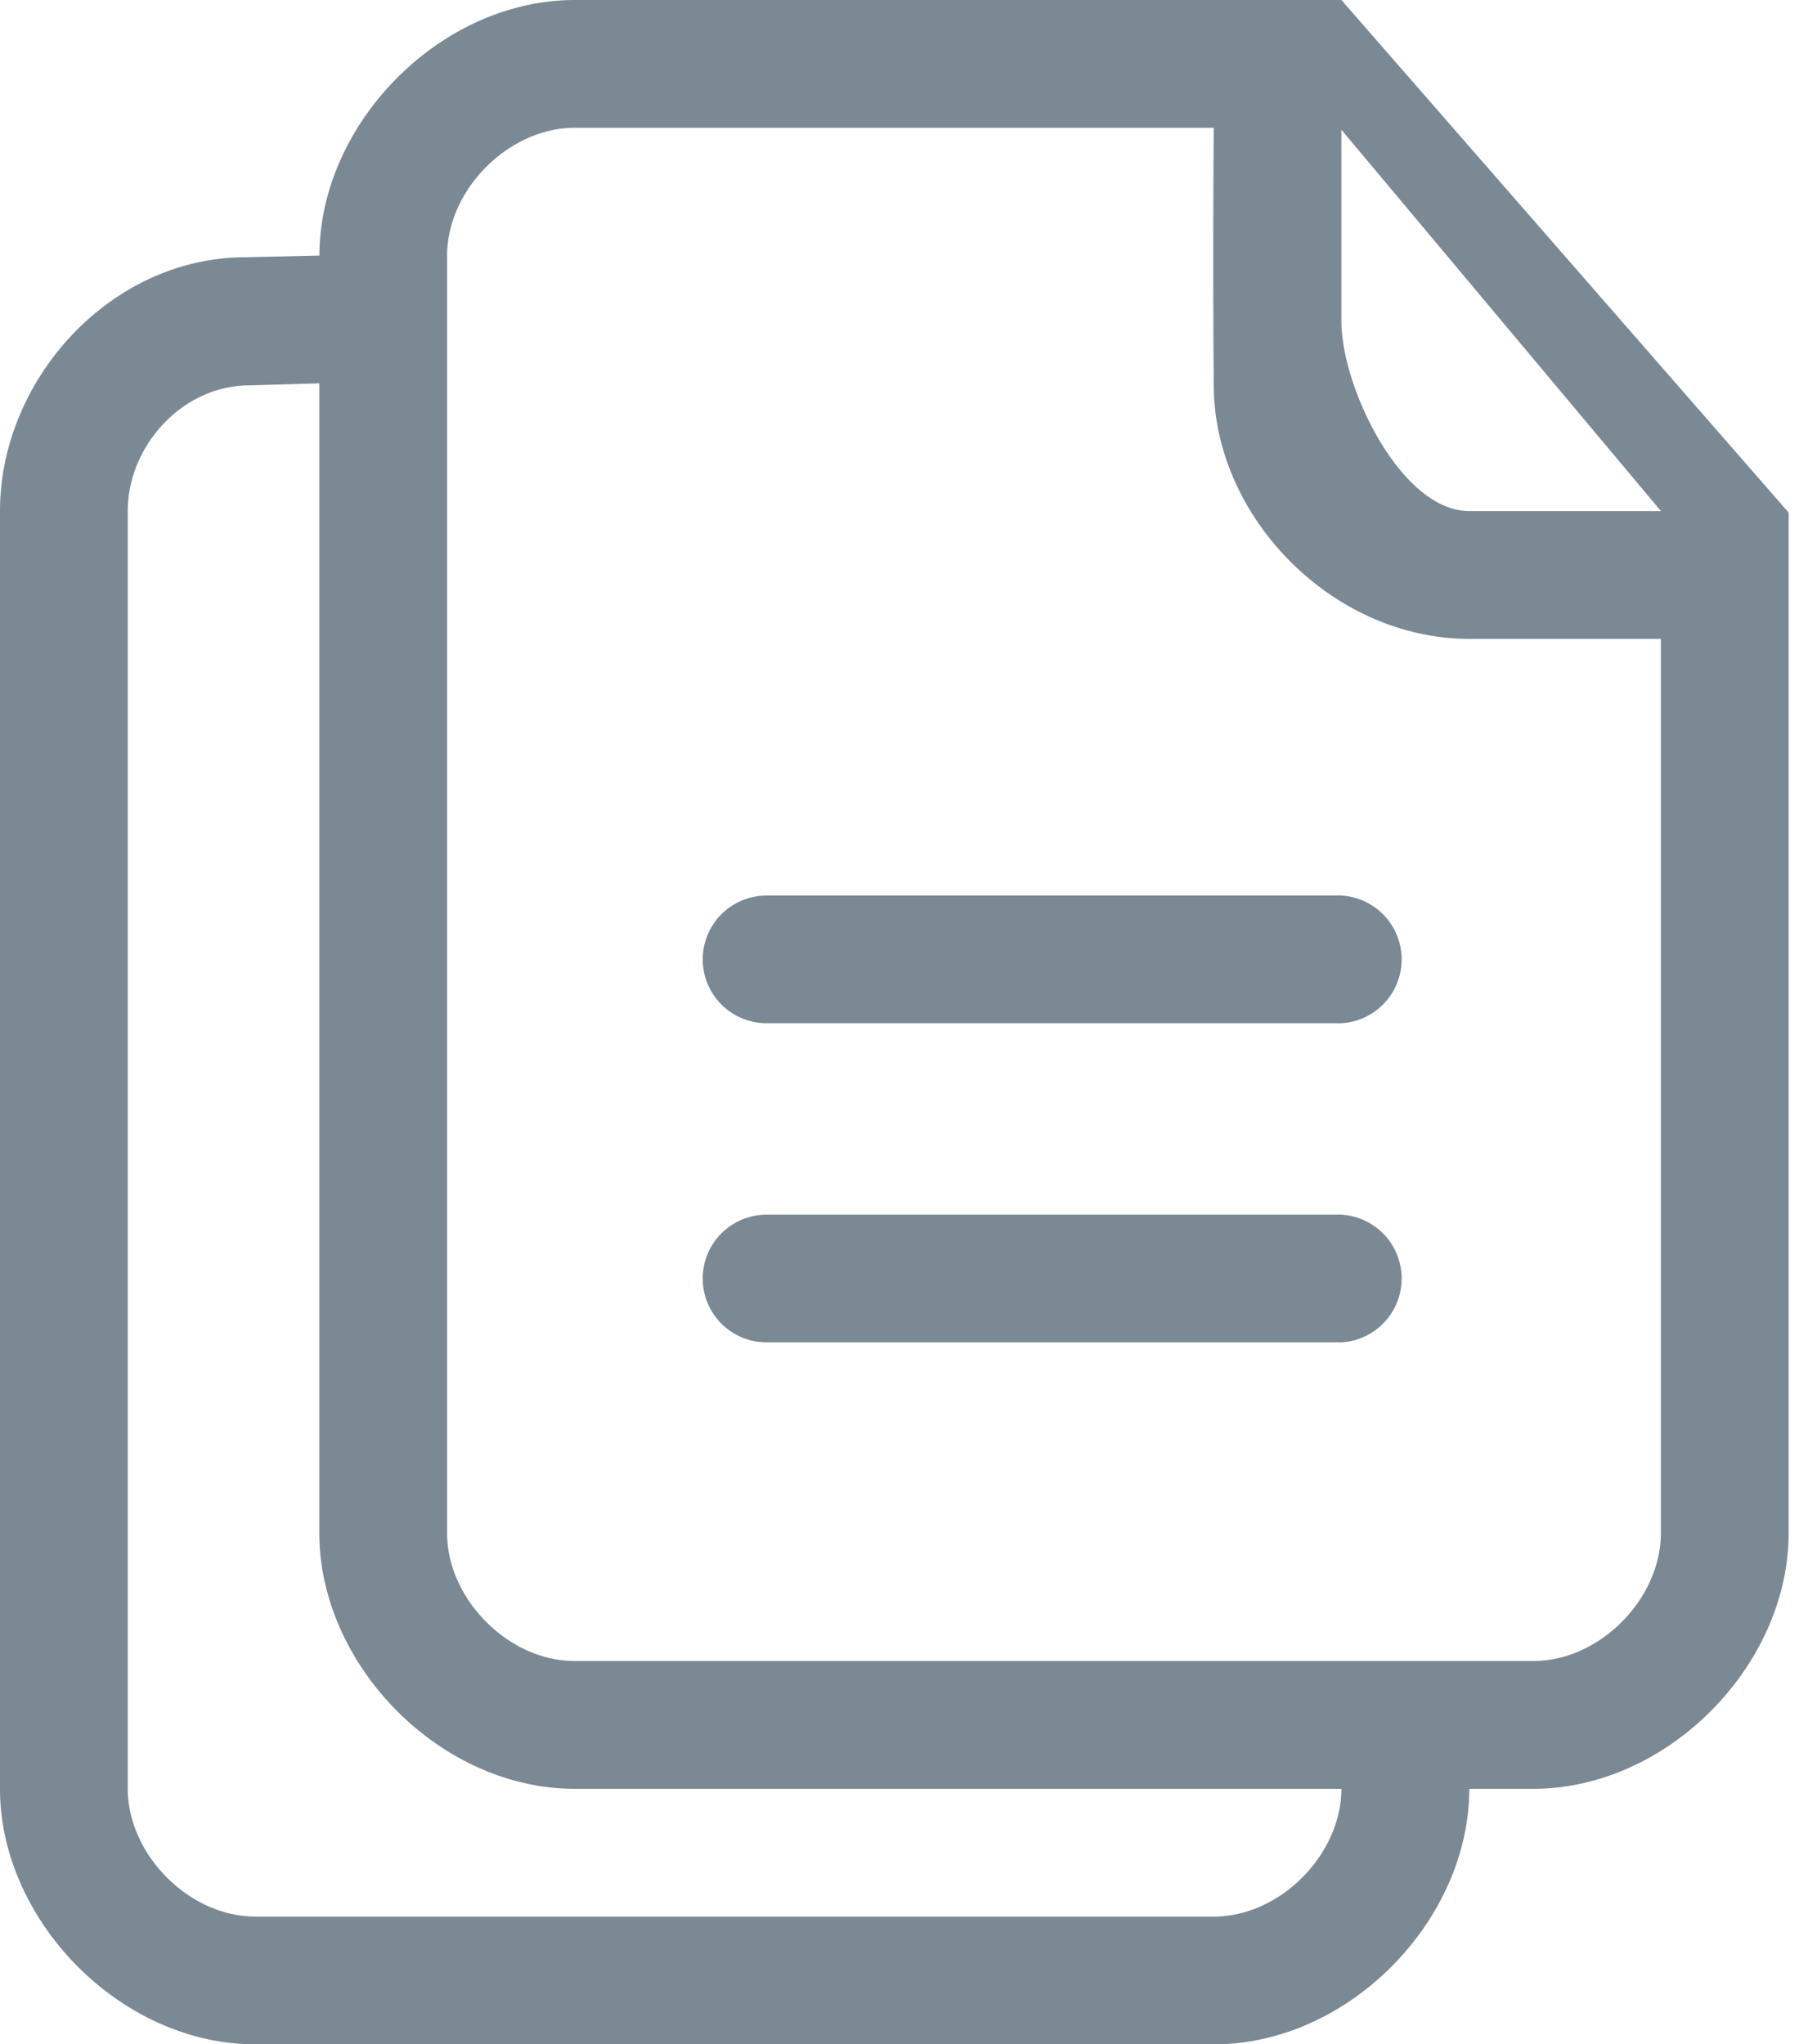 <svg xmlns="http://www.w3.org/2000/svg" width="16" height="18" viewBox="0 0 16 18">
    <path fill="#7A8993" fill-rule="evenodd" d="M12.938 4.5c-.6 0-1.126-1.088-1.126-1.673V1.142L14.626 4.5h-1.688zm1.687 9c0 .573-.534 1.125-1.125 1.125H5.062c-.59 0-1.125-.552-1.125-1.125V2.25c0-.573.535-1.125 1.126-1.125h5.625c-.01 1.296 0 2.264 0 2.264 0 1.169 1.051 2.236 2.25 2.236h1.687V13.5zm-3.938 3.375H2.25c-.59 0-1.125-.552-1.125-1.125V4.5c0-.573.48-1.107 1.072-1.107l.615-.018V13.5c0 1.158 1.06 2.25 2.25 2.25h6.75c0 .573-.534 1.125-1.124 1.125zM11.813 0h-6.75c-1.19 0-2.25 1.092-2.25 2.25l-.65.015C.973 2.265 0 3.342 0 4.5v11.25C0 16.908 1.06 18 2.25 18h8.438c1.19 0 2.25-1.092 2.25-2.25h.562c1.19 0 2.25-1.092 2.25-2.25V4.513L11.812 0zm0 7.885H6.75a.562.562 0 1 0 0 1.124h5.063a.563.563 0 0 0 0-1.124zm0 2.81H6.75a.562.562 0 1 0 0 1.124h5.063a.563.563 0 0 0 0-1.124z"/>
</svg>
